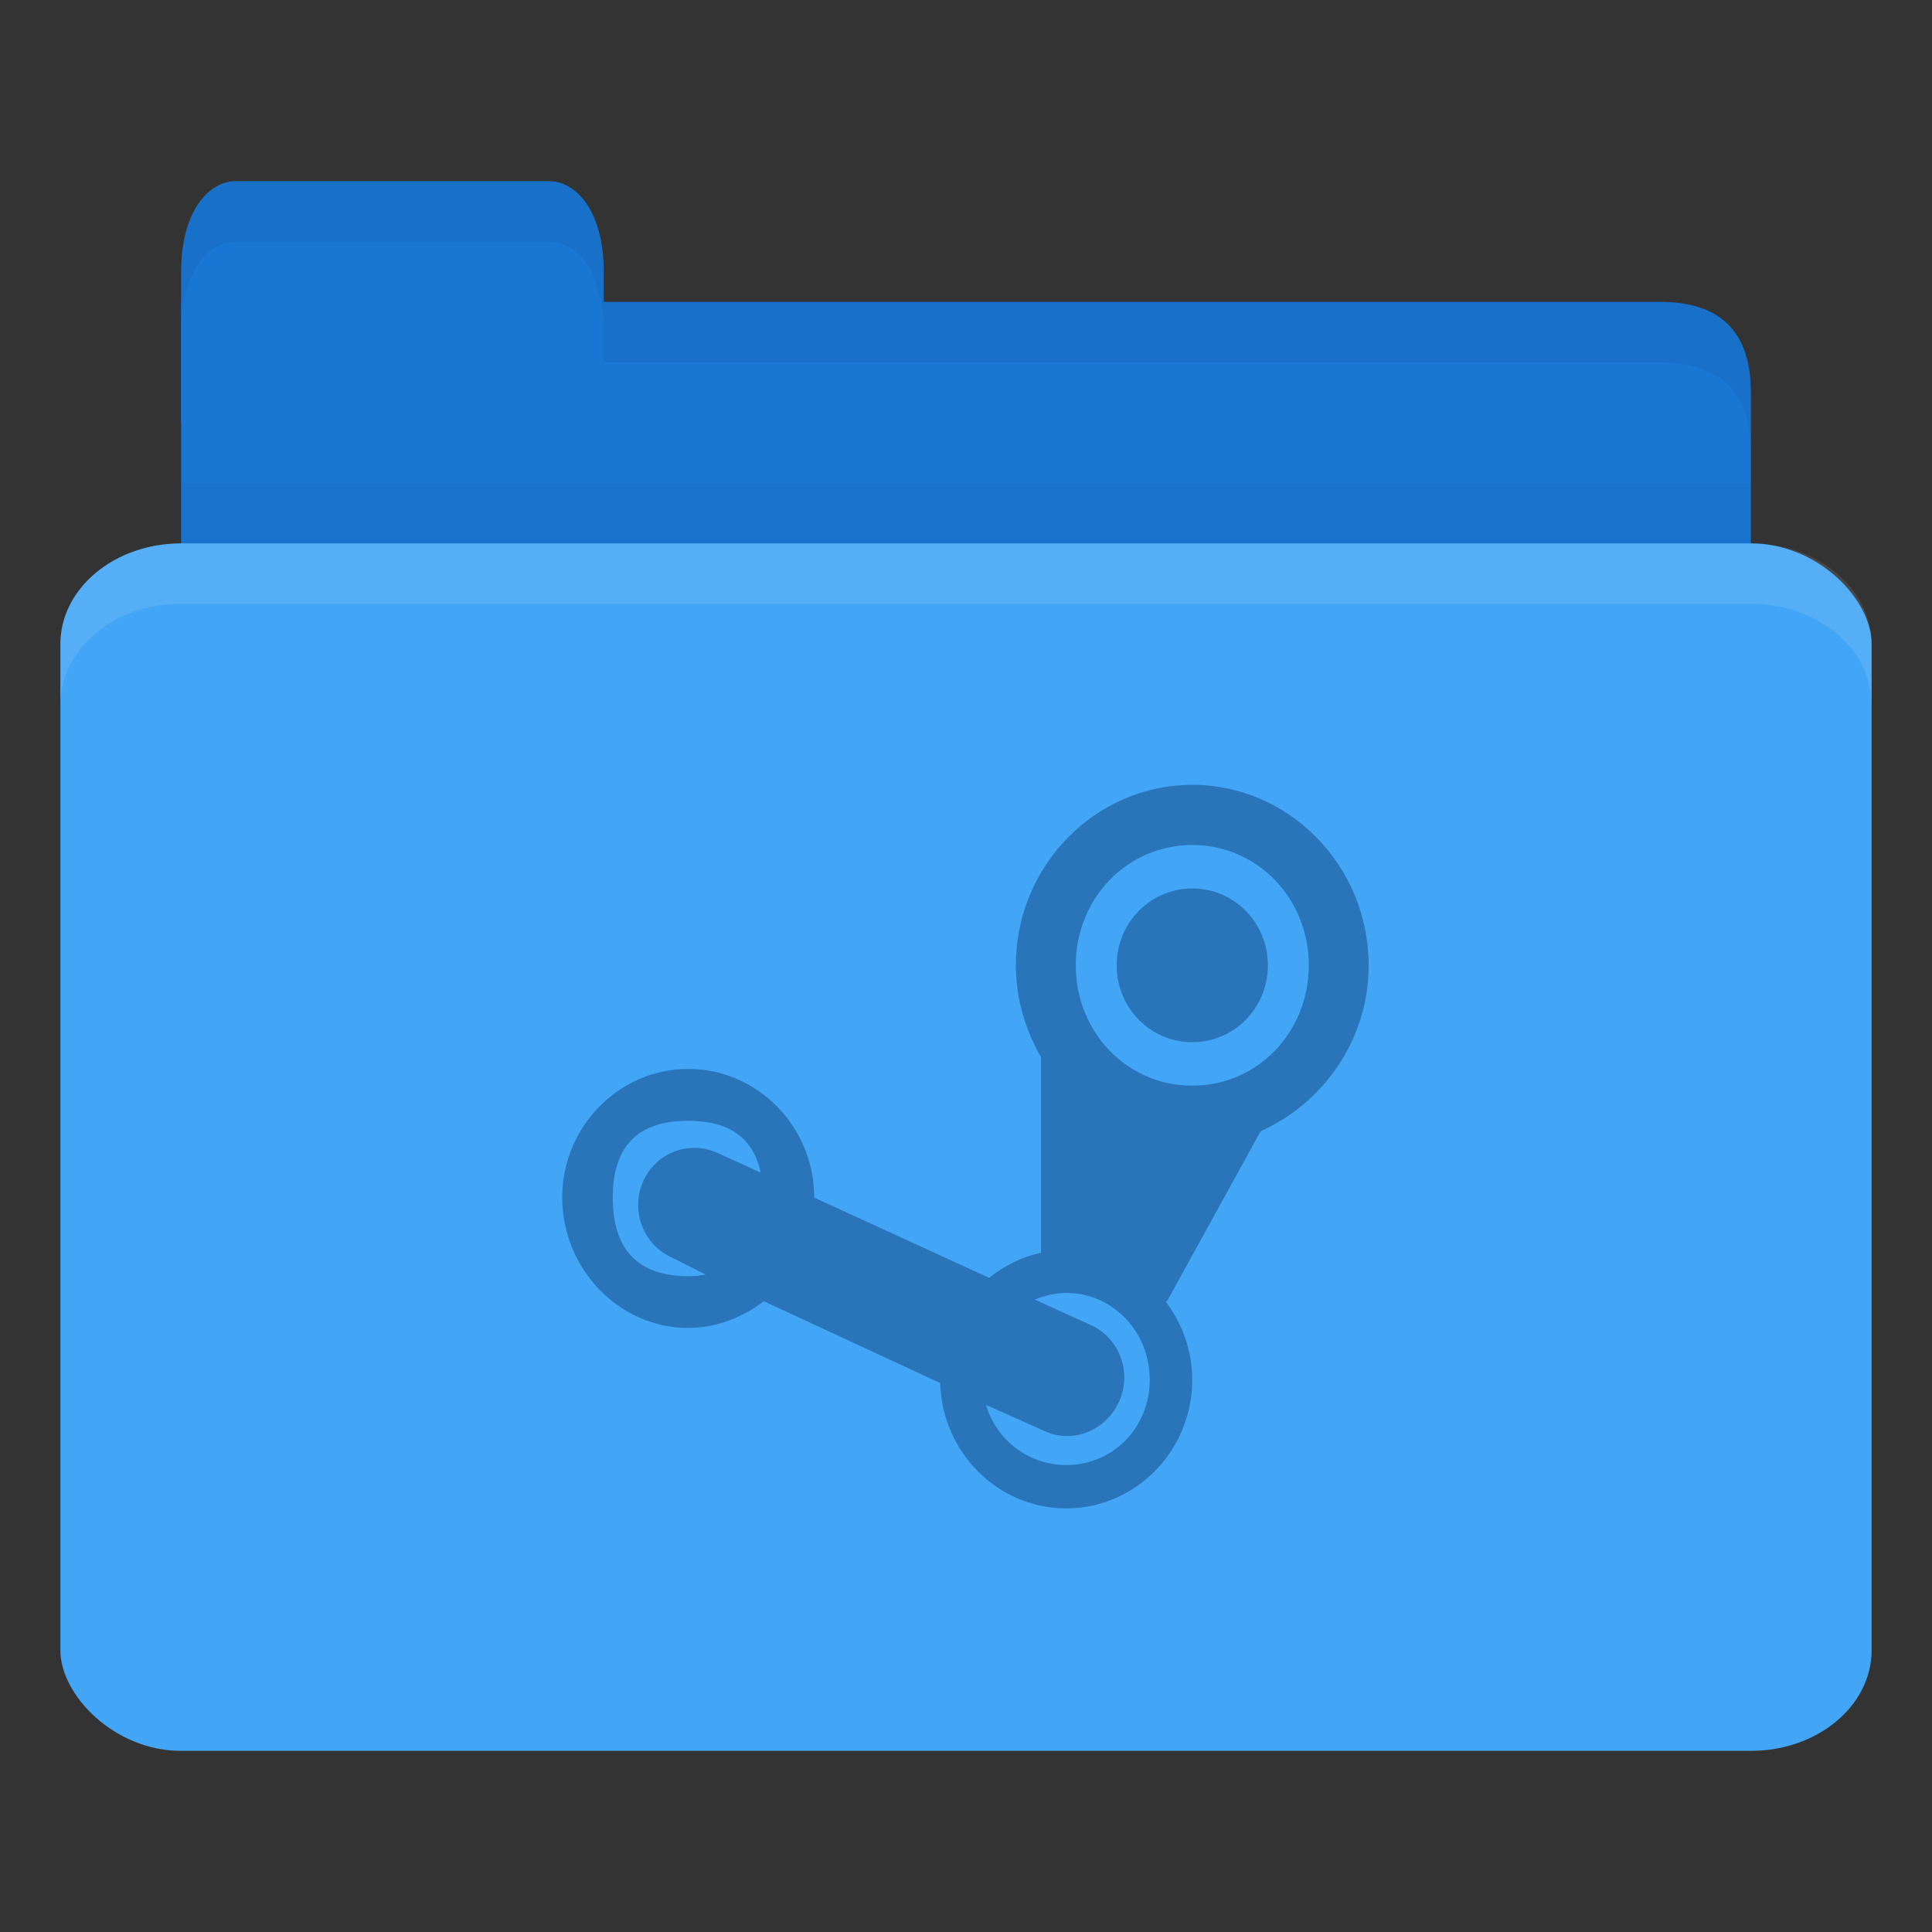 <?xml version="1.0" encoding="UTF-8" standalone="no"?>
<!-- Created with Inkscape (http://www.inkscape.org/) -->

<svg
   xmlns:dc="http://purl.org/dc/elements/1.1/"
   xmlns:cc="http://creativecommons.org/ns#"
   xmlns:rdf="http://www.w3.org/1999/02/22-rdf-syntax-ns#"
   xmlns:svg="http://www.w3.org/2000/svg"
   xmlns="http://www.w3.org/2000/svg"
   xmlns:xlink="http://www.w3.org/1999/xlink"
   xmlns:sodipodi="http://sodipodi.sourceforge.net/DTD/sodipodi-0.dtd"
   xmlns:inkscape="http://www.inkscape.org/namespaces/inkscape"
   width="32"
   height="32"
   id="svg2"
   version="1.1"
   inkscape:version="0.48.5 r10040"
   sodipodi:docname="orange-folder-steam.svg"
   inkscape:export-filename="/media/Data/Main/Visuals/Icons/Numix/Desktop/repos/numix-wiki/Gjorgi/Numix-folders/48/New/folder-144.png"
   inkscape:export-xdpi="270"
   inkscape:export-ydpi="270">
  <rect width="100%" height="100%" fill="#333333" stroke="none"/>
  <defs
     id="defs4">
    <linearGradient
       id="linearGradient3958"
       inkscape:collect="always">
      <stop
         id="stop3960"
         offset="0"
         style="stop-color:#000000;stop-opacity:1;" />
      <stop
         id="stop3962"
         offset="1"
         style="stop-color:#000000;stop-opacity:0;" />
    </linearGradient>
    <radialGradient
       gradientUnits="userSpaceOnUse"
       gradientTransform="matrix(1,0,0,0.104,0,50.597)"
       r="33.5"
       fy="56.5"
       fx="32.5"
       cy="56.5"
       cx="32.5"
       id="radialGradient3964"
       xlink:href="#linearGradient3958"
       inkscape:collect="always" />
    <radialGradient
       inkscape:collect="always"
       xlink:href="#linearGradient3958"
       id="radialGradient3031"
       gradientUnits="userSpaceOnUse"
       gradientTransform="matrix(1,0,0,0.104,0,50.597)"
       cx="32.5"
       cy="56.5"
       fx="32.5"
       fy="56.5"
       r="33.5" />
    <radialGradient
       gradientUnits="userSpaceOnUse"
       gradientTransform="matrix(1,0,0,0.104,0,50.597)"
       r="33.5"
       fy="56.5"
       fx="32.5"
       cy="56.5"
       cx="32.5"
       id="radialGradient3964-4"
       xlink:href="#linearGradient3958-4"
       inkscape:collect="always" />
    <linearGradient
       id="linearGradient3958-4"
       inkscape:collect="always">
      <stop
         id="stop3960-2"
         offset="0"
         style="stop-color:#000000;stop-opacity:1;" />
      <stop
         id="stop3962-1"
         offset="1"
         style="stop-color:#000000;stop-opacity:0;" />
    </linearGradient>
  </defs>
  <sodipodi:namedview
     id="base"
     pagecolor="#ffffff"
     bordercolor="#666666"
     borderopacity="1.0"
     inkscape:pageopacity="0.0"
     inkscape:pageshadow="2"
     inkscape:zoom="13.399674"
     inkscape:cx="5.5492032"
     inkscape:cy="12.820992"
     inkscape:document-units="px"
     inkscape:current-layer="layer1"
     showgrid="true"
     inkscape:window-width="1280"
     inkscape:window-height="998"
     inkscape:window-x="0"
     inkscape:window-y="0"
     inkscape:window-maximized="1"
     showguides="true"
     inkscape:guide-bbox="true">
    <inkscape:grid
       type="xygrid"
       id="grid2985"
       empspacing="5"
       visible="true"
       enabled="true"
       snapvisiblegridlinesonly="true" />
  </sodipodi:namedview>
  <g
     inkscape:label="Layer 1"
     inkscape:groupmode="layer"
     id="layer1"
     transform="translate(0,-1020.362)">
    <path
       style="fill:#1976d2;fill-opacity:1;stroke:none"
       d="m 4,1025.362 23.5,0 c 1,0 1.5,0.5 1.5,1.5 l 0,3.499 c 0,0.554 -0.474,0.5 -1,0.5 l -24,0 c -0.526,0 -1,-0.446 -1,-1 l 0,-4.499 z"
       id="path3811"
       inkscape:connector-curvature="0"
       sodipodi:nodetypes="csssssscc" />
    <path
       style="opacity:0.03;fill:#000000;fill-opacity:1;stroke:none"
       d="m 3,1028.362 0,2.5 26,0 0,-2.5 z"
       id="path3807"
       inkscape:connector-curvature="0" />
    <path
       style="fill:#1976d2;fill-opacity:1;stroke:none"
       d="m 3,1027.362 0,-2.5 c 0,-1 0.455,-1.5 0.909,-1.5 l 5.182,0 c 0.455,0 0.909,0.5 0.909,1.5 l 0,2.5 z"
       id="rect3760"
       inkscape:connector-curvature="0"
       sodipodi:nodetypes="csssscc" />
    <rect
       style="fill:#42a5f5;fill-opacity:1;stroke:none"
       id="rect2990"
       width="30"
       height="20"
       x="1"
       y="1029.362"
       rx="2"
       ry="1.667" />
    <path
       style="opacity:0.1;fill:#ffffff;fill-opacity:1;stroke:none"
       d="m 3,1029.362 c -1.108,0 -2,0.749 -2,1.672 l 0,1 c 0,-0.923 0.892,-1.672 2,-1.672 l 26,0 c 1.108,0 2,0.749 2,1.672 l 0,-1 c 0,-0.923 -0.892,-1.672 -2,-1.672 l -26,0 z"
       id="rect3004"
       inkscape:connector-curvature="0" />
    <path
       style="opacity:0.05;fill:#000000;fill-opacity:1;stroke:none"
       d="m 10,1025.362 0,1 1,0 16.5,0 c 1,0 1.5,0.5 1.5,1.5 l 0,-1 c 0,-1 -0.5,-1.5 -1.5,-1.5 l -16.5,0 z"
       id="path3781"
       inkscape:connector-curvature="0"
       sodipodi:nodetypes="cccscsscc" />
    <path
       style="opacity:0.05;fill:#000000;fill-opacity:1;stroke:none"
       d="m 3.906,1023.362 c -0.455,0 -0.906,0.5 -0.906,1.5 l 0,1 c 0,-1 0.452,-1.5 0.906,-1.5 l 5.188,0 c 0.455,0 0.906,0.5 0.906,1.5 l 0,-1 c 0,-1 -0.452,-1.5 -0.906,-1.5 l -5.188,0 z"
       id="path3801"
       inkscape:connector-curvature="0" />
    <path
       inkscape:connector-curvature="0"
       style="opacity:1.0;fill:#2a74b9;fill-opacity:1;fill-rule:nonzero;stroke:none"
       d="m 19.748,1033.362 c -1.607,0 -2.922,1.342 -2.922,2.989 0,0.553 0.159,1.075 0.417,1.522 l 0,3.239 c -0.318,0.068 -0.612,0.216 -0.861,0.415 l -2.896,-1.329 c 0,-1.175 -0.939,-2.131 -2.087,-2.131 -1.146,0 -2.087,0.956 -2.087,2.131 0,1.177 0.941,2.159 2.087,2.159 0.465,0 0.904,-0.176 1.252,-0.443 l 2.922,1.356 c 0.03,1.151 0.96,2.076 2.087,2.076 1.148,0 2.087,-0.954 2.087,-2.131 0,-0.49 -0.17,-0.939 -0.443,-1.301 l 0.026,0 1.539,-2.796 c 0.011,-0.012 0.015,-0.023 0.026,-0.027 1.03,-0.465 1.774,-1.517 1.774,-2.74 0,-1.646 -1.316,-2.99 -2.922,-2.99 z m 0,0.996 c 1.08,0 1.93,0.886 1.93,1.993 0,1.109 -0.851,1.993 -1.93,1.993 -1.081,0 -1.93,-0.884 -1.93,-1.993 0,-1.107 0.849,-1.993 1.93,-1.993 z m 0,0.72 c -0.69,0 -1.252,0.562 -1.252,1.273 0,0.709 0.562,1.273 1.252,1.273 0.692,0 1.252,-0.564 1.252,-1.273 0,-0.711 -0.56,-1.273 -1.252,-1.273 z m -8.348,3.848 c 0.685,0 1.076,0.284 1.2,0.858 l -0.73,-0.332 c -0.474,-0.207 -1.025,0.012 -1.226,0.498 -0.201,0.486 0.022,1.041 0.496,1.246 l 0.548,0.277 c -0.091,0.015 -0.182,0.027 -0.287,0.027 -0.835,0 -1.252,-0.443 -1.252,-1.301 0,-0.856 0.417,-1.273 1.252,-1.273 z m 6.261,2.851 c 0.773,0 1.383,0.647 1.383,1.439 0,0.792 -0.61,1.412 -1.383,1.412 -0.627,0 -1.157,-0.414 -1.33,-0.997 l 0.991,0.443 c 0.474,0.206 1.025,-0.038 1.226,-0.526 0.201,-0.486 -0.022,-1.041 -0.496,-1.246 l -0.913,-0.415 c 0.16,-0.066 0.338,-0.11 0.522,-0.11 z"
       id="path3447" />
  </g>
</svg>
